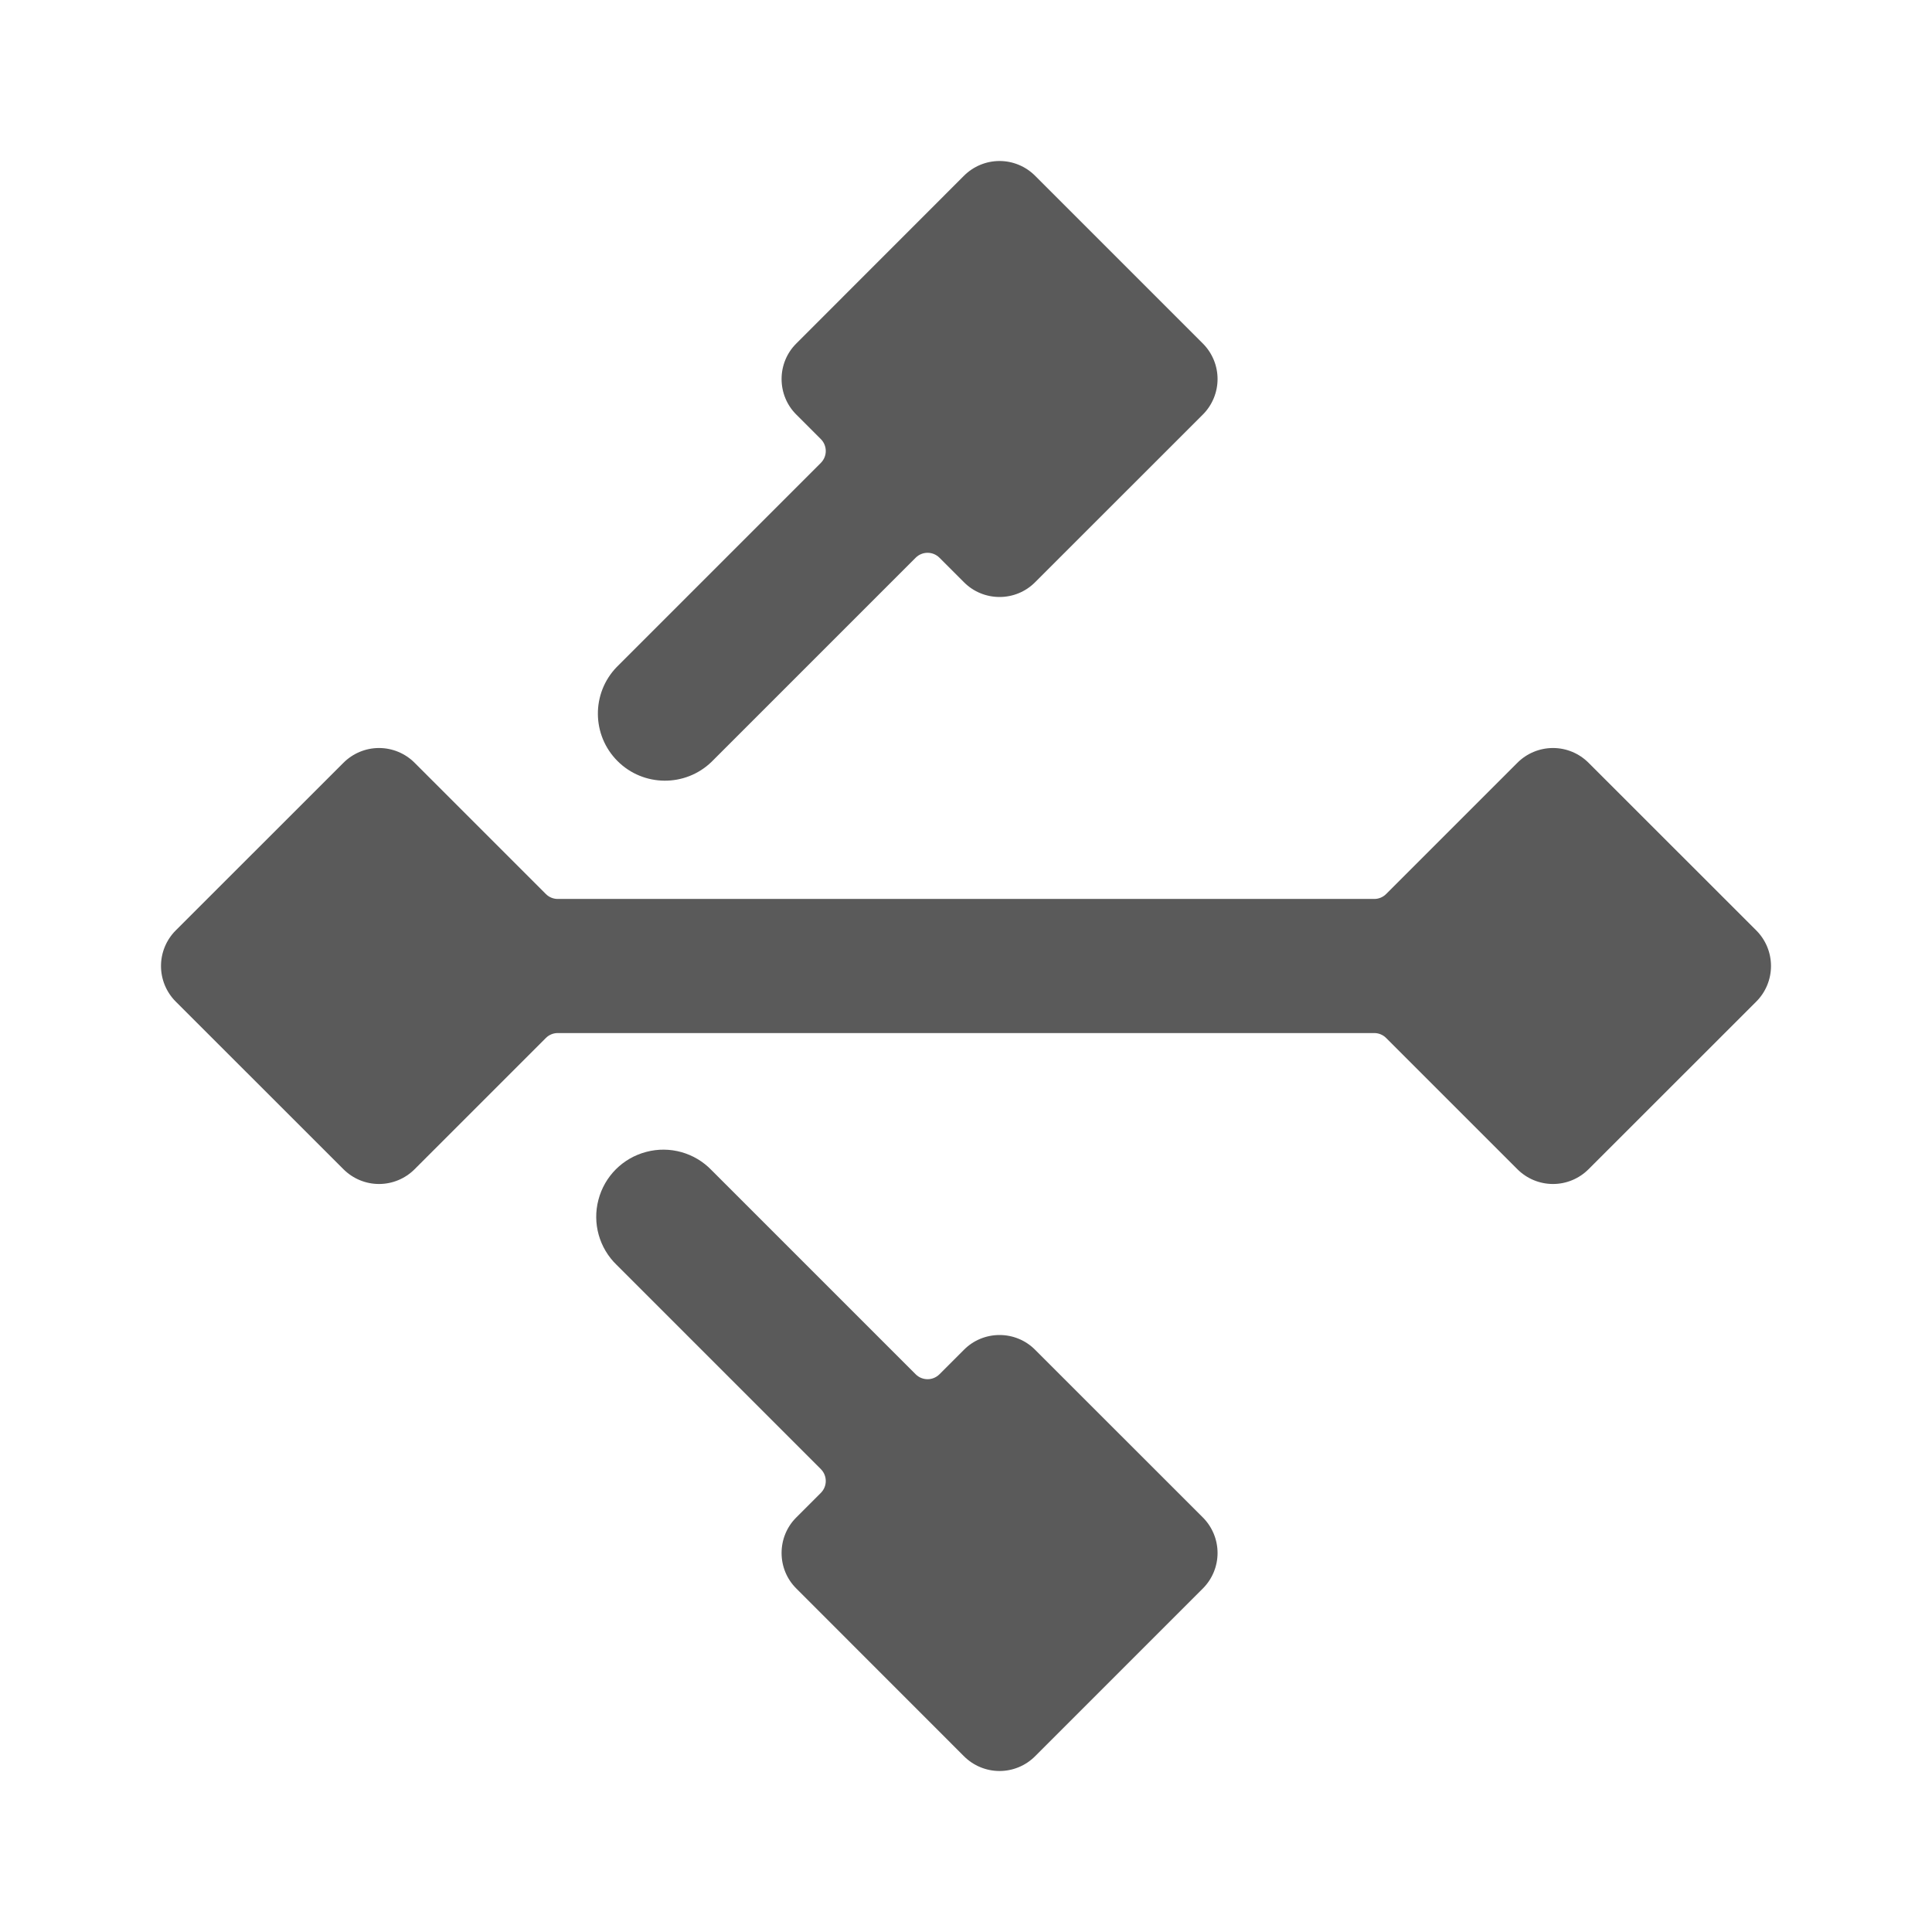 <?xml version="1.0" encoding="UTF-8"?>
<svg width="24px" height="24px" viewBox="0 0 24 24" version="1.1" xmlns="http://www.w3.org/2000/svg" xmlns:xlink="http://www.w3.org/1999/xlink">
    <title>13. Design/add_anchor</title>
    <g id="13.-Design/add_anchor" stroke="none" stroke-width="1" fill="none" fill-rule="evenodd">
        <path d="M8.029,14.309 C8.32,14.232 8.63,14.319 8.839,14.536 L8.839,14.536 L11.375,17.072 C11.414,17.111 11.467,17.133 11.523,17.133 C11.578,17.133 11.631,17.111 11.67,17.072 L11.67,17.072 L11.975,16.767 C12.092,16.649 12.251,16.584 12.417,16.584 C12.582,16.584 12.741,16.649 12.858,16.767 L12.858,16.767 L14.942,18.85 C15.059,18.967 15.125,19.126 15.125,19.292 C15.125,19.457 15.059,19.616 14.942,19.733 L14.942,19.733 L12.858,21.817 C12.741,21.934 12.582,22 12.417,22 C12.251,22 12.092,21.934 11.975,21.817 L11.975,21.817 L9.892,19.733 C9.774,19.616 9.709,19.457 9.709,19.292 C9.709,19.126 9.774,18.967 9.892,18.85 L9.892,18.85 L10.197,18.545 C10.236,18.506 10.258,18.453 10.258,18.398 C10.258,18.342 10.236,18.289 10.197,18.25 L10.197,18.25 L7.661,15.714 C7.444,15.505 7.357,15.195 7.434,14.904 C7.51,14.612 7.737,14.385 8.029,14.309 Z M19.292,9.292 C19.457,9.292 19.616,9.358 19.733,9.475 L19.733,9.475 L21.817,11.558 C21.934,11.675 22,11.834 22,12 C22,12.166 21.934,12.325 21.817,12.442 L21.817,12.442 L19.733,14.525 C19.616,14.642 19.457,14.708 19.292,14.708 C19.126,14.708 18.967,14.642 18.85,14.525 L18.85,14.525 L17.219,12.894 C17.18,12.855 17.127,12.833 17.072,12.833 L17.072,12.833 L6.928,12.833 C6.873,12.833 6.82,12.855 6.781,12.894 L6.781,12.894 L5.15,14.525 C5.033,14.642 4.874,14.708 4.708,14.708 C4.543,14.708 4.384,14.642 4.267,14.525 L4.267,14.525 L2.183,12.442 C2.066,12.325 2,12.166 2,12 C2,11.834 2.066,11.675 2.183,11.558 L2.183,11.558 L4.267,9.475 C4.384,9.358 4.543,9.292 4.708,9.292 C4.874,9.292 5.033,9.358 5.15,9.475 L5.15,9.475 L6.781,11.106 C6.82,11.145 6.873,11.167 6.928,11.167 L6.928,11.167 L17.072,11.167 C17.127,11.167 17.18,11.145 17.219,11.106 L17.219,11.106 L18.85,9.475 C18.967,9.358 19.126,9.292 19.292,9.292 Z M12.417,2 C12.582,2 12.741,2.066 12.858,2.183 L12.858,2.183 L14.942,4.267 C15.059,4.384 15.125,4.543 15.125,4.708 C15.125,4.874 15.059,5.033 14.942,5.15 L14.942,5.15 L12.858,7.233 C12.741,7.351 12.582,7.416 12.417,7.416 C12.251,7.416 12.092,7.351 11.975,7.233 L11.975,7.233 L11.67,6.928 C11.631,6.889 11.578,6.867 11.523,6.867 C11.467,6.867 11.414,6.889 11.375,6.928 L11.375,6.928 L8.839,9.464 C8.512,9.78 7.992,9.775 7.671,9.454 C7.35,9.133 7.345,8.613 7.661,8.286 L7.661,8.286 L10.197,5.75 C10.236,5.711 10.258,5.658 10.258,5.603 C10.258,5.547 10.236,5.494 10.197,5.455 L10.197,5.455 L9.892,5.15 C9.774,5.033 9.709,4.874 9.709,4.708 C9.709,4.543 9.774,4.384 9.892,4.267 L9.892,4.267 L11.975,2.183 C12.092,2.066 12.251,2 12.417,2 Z" id="🖍-Color" fill="#5A5A5A"></path>
        <rect id="_Transparent_Rectangle_" x="0" y="0" width="24" height="24"></rect>
    </g>
</svg>